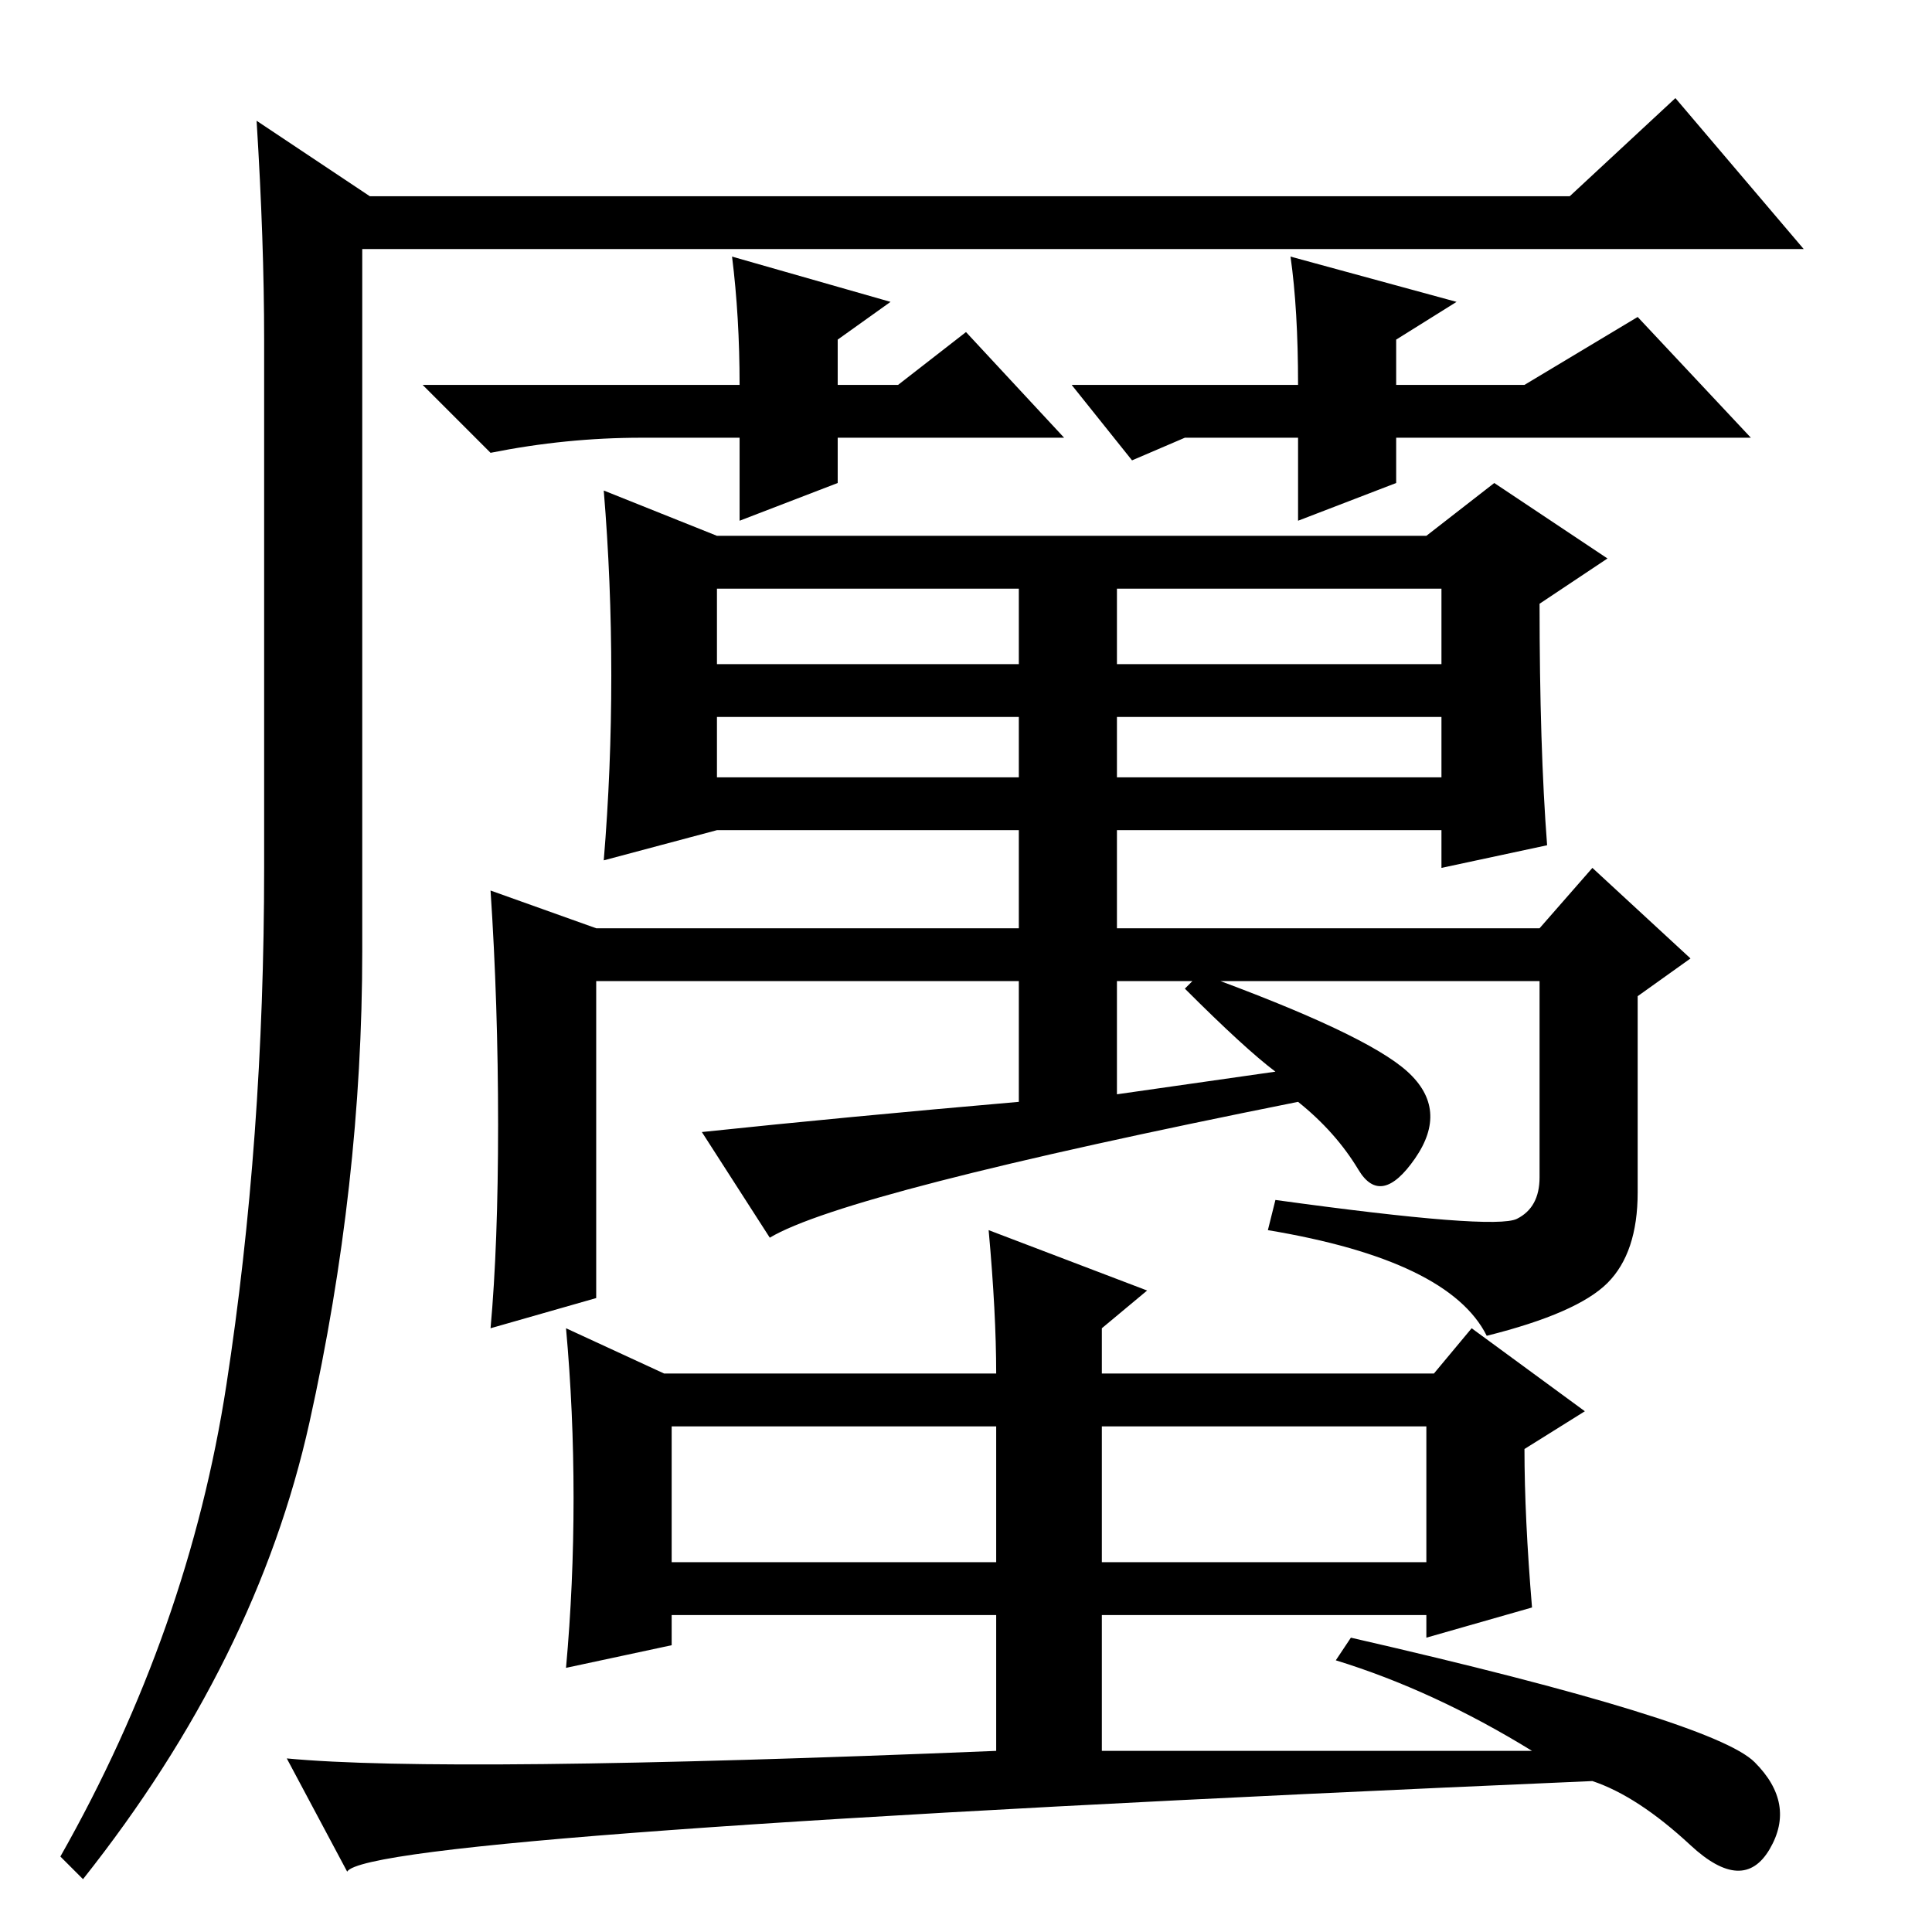 <?xml version="1.0" standalone="no"?>
<!DOCTYPE svg PUBLIC "-//W3C//DTD SVG 1.1//EN" "http://www.w3.org/Graphics/SVG/1.1/DTD/svg11.dtd" >
<svg xmlns="http://www.w3.org/2000/svg" xmlns:xlink="http://www.w3.org/1999/xlink" version="1.1" viewBox="0 -36 256 256">
  <g transform="matrix(1 0 0 -1 0 220)">
   <path fill="currentColor"
d="M34 240l15 -10h159l14 13l17 -20h-191v-93q0 -31 -7 -62.5t-30 -60.5l-3 3q17 30 22 62.5t5 68.5v70q0 13 -1 29zM169 114q-4 3 -12 11l2 2q22 -8 27.5 -13t1 -11.5t-7.5 -1.5t-8 9q-60 -12 -70 -18l-9 14q19 2 42 4v16h-56v-42l-14 -4q1 11 1 27t-1 31l14 -5h56v13h-40
l-15 -4q1 12 1 24.5t-1 24.5l15 -6h94l9 7l15 -10l-9 -6q0 -19 1 -32l-14 -3v5h-43v-13h56l7 8l13 -12l-7 -5v-26q0 -8 -4 -12t-16 -7q-5 10 -29 14l1 4q29 -4 32 -2.5t3 5.5v26h-56v-15zM191 178h-43v-10h43v10zM191 161h-43v-8h43v8zM135 178h-40v-10h40v10zM135 161h-40
v-8h40v8zM88 74h44q0 8 -1 19l21 -8l-6 -5v-6h44l5 6l15 -11l-8 -5q0 -9 1 -21l-14 -4v3h-43v-18h57q-13 8 -26 12l2 3q48 -11 53.5 -16.5t2 -11.5t-10.5 0.5t-13 8.5q-162 -7 -165 -12l-8 15q21 -2 94 1v18h-43v-4l-14 -3q1 11 1 22.5t-1 22.5zM146 67v-18h43v18h-43z
M89 49h43v18h-43v-18zM150 195l-8 10h30q0 10 -1 17l22 -6l-8 -5v-6h17l15 9l15 -16h-47v-6l-13 -5v11h-15zM128 212l13 -14h-30v-6l-13 -5v11h-13q-10 0 -20 -2l-9 9h42q0 9 -1 17l21 -6l-7 -5v-6h8z" />
  </g>

</svg>
